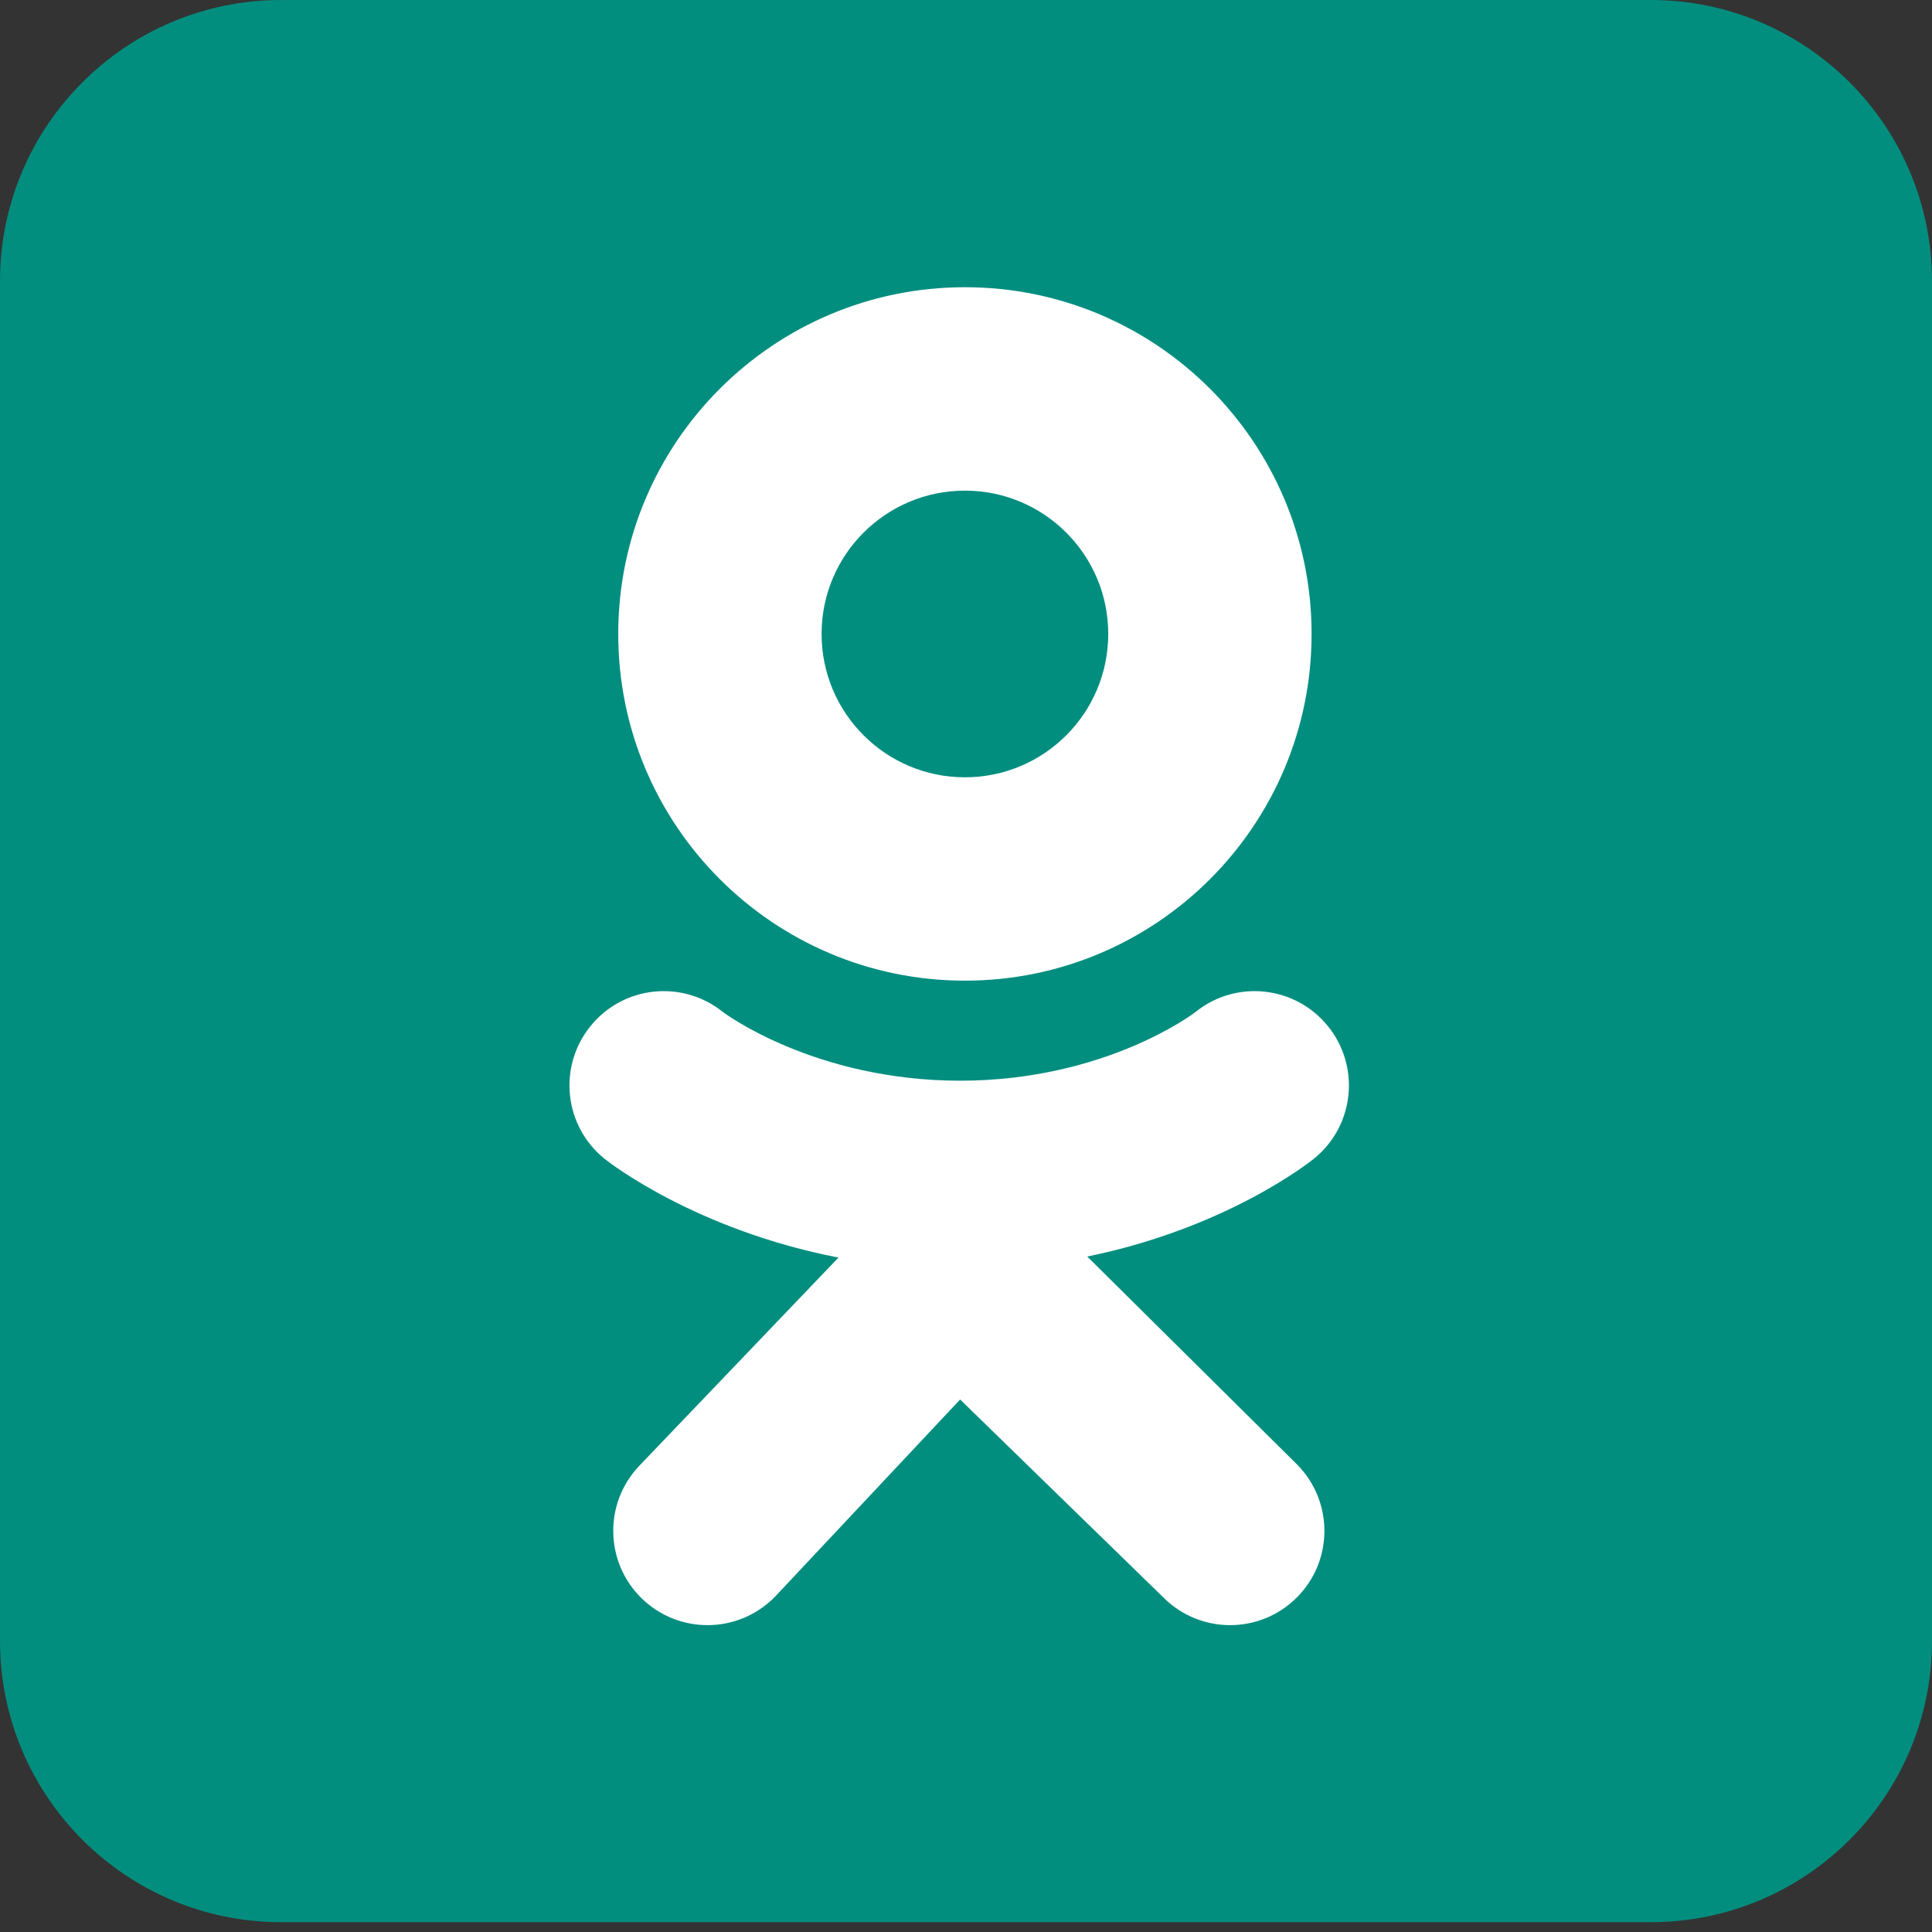 <svg width="24" height="24" viewBox="0 0 24 24" fill="none" xmlns="http://www.w3.org/2000/svg">
<rect x="0" y="0" width="24" height="24" fill="#333333" stroke="none"/>
<path d="M24 20.383C24 22.313 22.436 23.878 20.506 23.878H3.494C1.564 23.878 0 22.313 0 20.383V3.494C0 1.564 1.564 0 3.494 0H20.506C22.436 0 24 1.564 24 3.494V20.383Z" fill="#028E7F"/>
<path d="M23.878 20.297C23.878 22.207 22.33 23.755 20.42 23.755H3.583C1.673 23.755 0.125 22.207 0.125 20.297V3.581C0.125 1.671 1.673 0.123 3.583 0.123H20.42C22.33 0.123 23.878 1.671 23.878 3.581V20.297Z" fill="#028E7F"/>
<path d="M11.987 3.568C9.608 3.568 7.68 5.497 7.68 7.875C7.68 10.254 9.608 12.182 11.987 12.182C14.365 12.182 16.293 10.254 16.293 7.875C16.293 5.497 14.365 3.568 11.987 3.568ZM11.987 9.656C11.003 9.656 10.206 8.858 10.206 7.875C10.206 6.892 11.003 6.095 11.987 6.095C12.97 6.095 13.767 6.892 13.767 7.875C13.767 8.858 12.97 9.656 11.987 9.656Z" fill="white"/>
<path d="M13.506 15.609C15.23 15.258 16.263 14.441 16.318 14.397C16.823 13.993 16.904 13.256 16.499 12.751C16.094 12.246 15.357 12.165 14.853 12.57C14.842 12.579 13.74 13.424 11.927 13.425C10.114 13.424 8.989 12.579 8.978 12.57C8.473 12.165 7.736 12.246 7.332 12.751C6.927 13.256 7.008 13.993 7.513 14.397C7.568 14.442 8.644 15.279 10.416 15.622L7.946 18.204C7.497 18.67 7.511 19.411 7.976 19.86C8.204 20.079 8.496 20.188 8.789 20.188C9.096 20.188 9.402 20.068 9.632 19.83L11.927 17.385L14.454 19.846C14.912 20.303 15.653 20.302 16.11 19.844C16.567 19.387 16.566 18.645 16.108 18.188L13.506 15.609Z" fill="white"/>
</svg>

